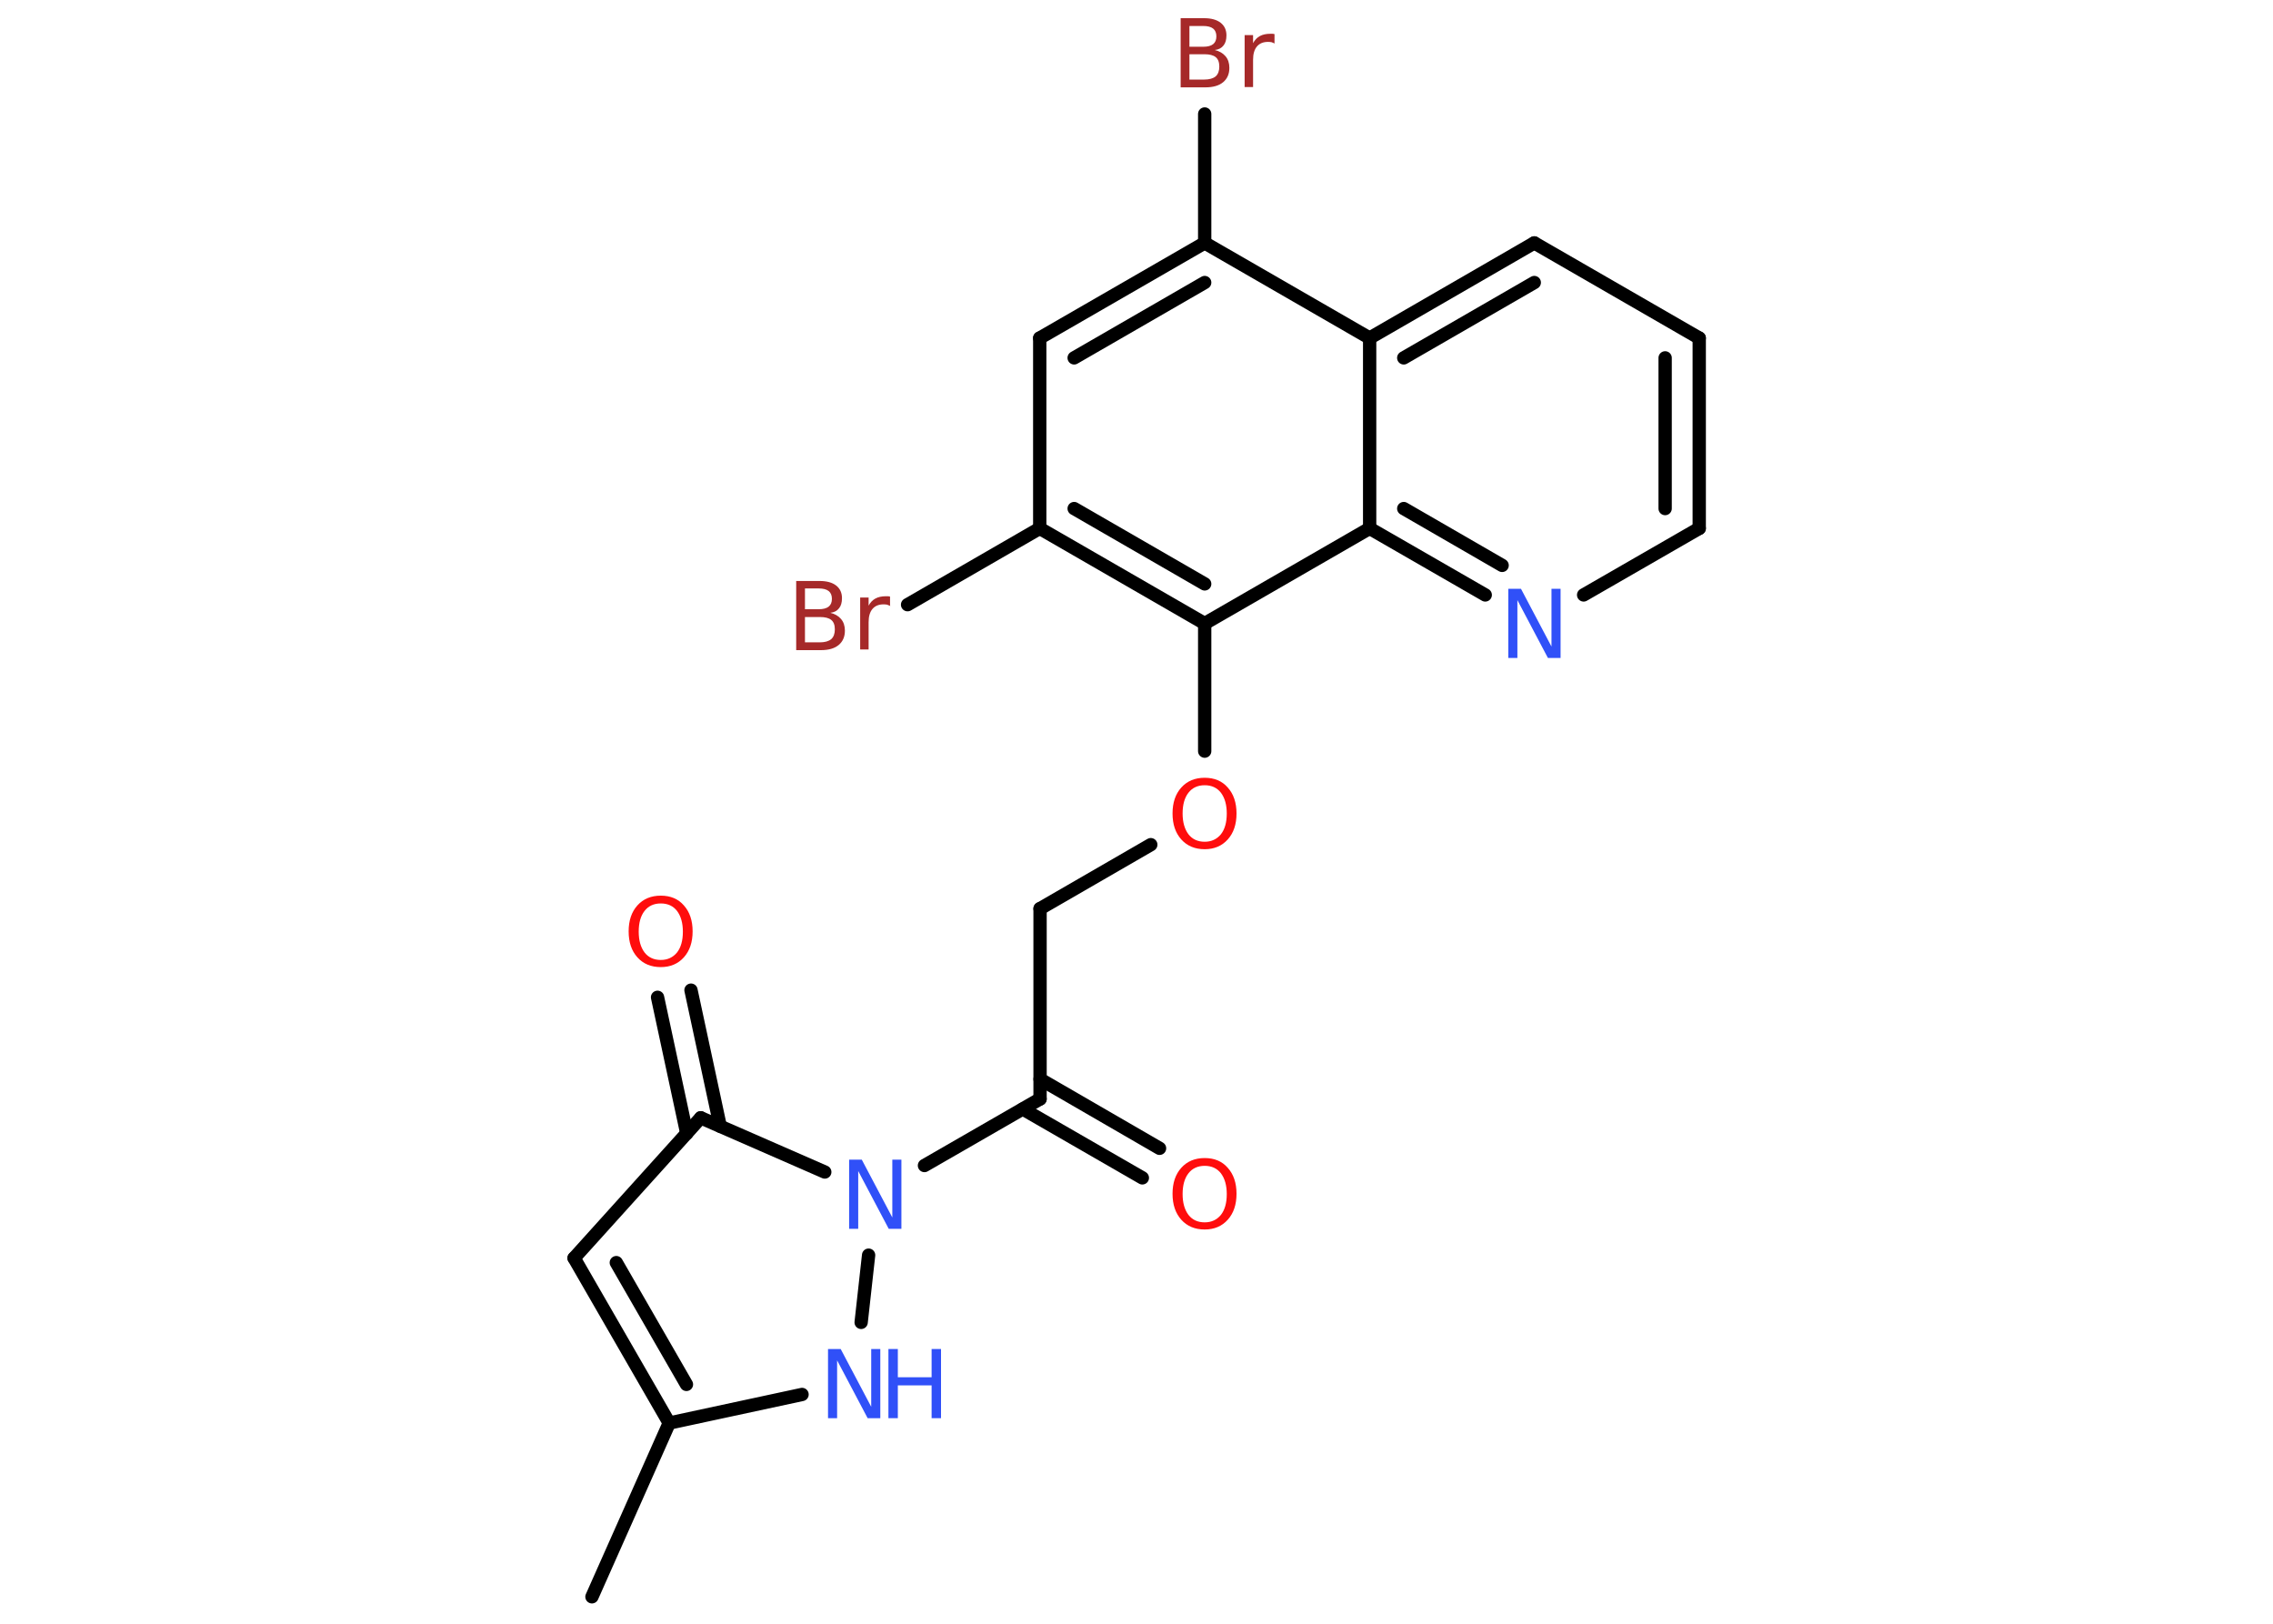 <?xml version='1.0' encoding='UTF-8'?>
<!DOCTYPE svg PUBLIC "-//W3C//DTD SVG 1.1//EN" "http://www.w3.org/Graphics/SVG/1.1/DTD/svg11.dtd">
<svg version='1.2' xmlns='http://www.w3.org/2000/svg' xmlns:xlink='http://www.w3.org/1999/xlink' width='70.0mm' height='50.0mm' viewBox='0 0 70.0 50.0'>
  <desc>Generated by the Chemistry Development Kit (http://github.com/cdk)</desc>
  <g stroke-linecap='round' stroke-linejoin='round' stroke='#000000' stroke-width='.41' fill='#3050F8'>
    <rect x='.0' y='.0' width='70.0' height='50.0' fill='#FFFFFF' stroke='none'/>
    <g id='mol1' class='mol'>
      <line id='mol1bnd1' class='bond' x1='18.23' y1='49.17' x2='20.61' y2='43.82'/>
      <g id='mol1bnd2' class='bond'>
        <line x1='17.68' y1='38.74' x2='20.61' y2='43.82'/>
        <line x1='18.98' y1='38.88' x2='21.14' y2='42.63'/>
      </g>
      <line id='mol1bnd3' class='bond' x1='17.68' y1='38.74' x2='21.58' y2='34.42'/>
      <g id='mol1bnd4' class='bond'>
        <line x1='21.15' y1='34.9' x2='20.25' y2='30.71'/>
        <line x1='22.18' y1='34.68' x2='21.28' y2='30.49'/>
      </g>
      <line id='mol1bnd5' class='bond' x1='21.58' y1='34.42' x2='25.4' y2='36.09'/>
      <line id='mol1bnd6' class='bond' x1='28.47' y1='35.89' x2='32.03' y2='33.84'/>
      <g id='mol1bnd7' class='bond'>
        <line x1='32.03' y1='33.23' x2='35.71' y2='35.36'/>
        <line x1='31.5' y1='34.15' x2='35.18' y2='36.27'/>
      </g>
      <line id='mol1bnd8' class='bond' x1='32.03' y1='33.84' x2='32.03' y2='27.98'/>
      <line id='mol1bnd9' class='bond' x1='32.03' y1='27.98' x2='35.44' y2='26.01'/>
      <line id='mol1bnd10' class='bond' x1='37.1' y1='23.13' x2='37.1' y2='19.2'/>
      <g id='mol1bnd11' class='bond'>
        <line x1='32.02' y1='16.27' x2='37.1' y2='19.2'/>
        <line x1='33.08' y1='15.66' x2='37.1' y2='17.98'/>
      </g>
      <line id='mol1bnd12' class='bond' x1='32.02' y1='16.27' x2='27.95' y2='18.62'/>
      <line id='mol1bnd13' class='bond' x1='32.02' y1='16.27' x2='32.02' y2='10.41'/>
      <g id='mol1bnd14' class='bond'>
        <line x1='37.1' y1='7.48' x2='32.02' y2='10.41'/>
        <line x1='37.1' y1='8.7' x2='33.08' y2='11.02'/>
      </g>
      <line id='mol1bnd15' class='bond' x1='37.1' y1='7.48' x2='37.1' y2='3.51'/>
      <line id='mol1bnd16' class='bond' x1='37.1' y1='7.48' x2='42.18' y2='10.41'/>
      <g id='mol1bnd17' class='bond'>
        <line x1='47.25' y1='7.48' x2='42.18' y2='10.41'/>
        <line x1='47.25' y1='8.7' x2='43.23' y2='11.02'/>
      </g>
      <line id='mol1bnd18' class='bond' x1='47.25' y1='7.48' x2='52.33' y2='10.41'/>
      <g id='mol1bnd19' class='bond'>
        <line x1='52.33' y1='16.27' x2='52.33' y2='10.41'/>
        <line x1='51.28' y1='15.66' x2='51.28' y2='11.02'/>
      </g>
      <line id='mol1bnd20' class='bond' x1='52.33' y1='16.27' x2='48.77' y2='18.32'/>
      <g id='mol1bnd21' class='bond'>
        <line x1='42.18' y1='16.27' x2='45.74' y2='18.32'/>
        <line x1='43.23' y1='15.66' x2='46.26' y2='17.41'/>
      </g>
      <line id='mol1bnd22' class='bond' x1='37.1' y1='19.2' x2='42.18' y2='16.27'/>
      <line id='mol1bnd23' class='bond' x1='42.18' y1='10.41' x2='42.18' y2='16.27'/>
      <line id='mol1bnd24' class='bond' x1='26.75' y1='38.65' x2='26.52' y2='40.72'/>
      <line id='mol1bnd25' class='bond' x1='20.61' y1='43.82' x2='24.7' y2='42.94'/>
      <path id='mol1atm5' class='atom' d='M20.35 27.82q-.32 .0 -.5 .23q-.18 .23 -.18 .64q.0 .4 .18 .64q.18 .23 .5 .23q.31 .0 .5 -.23q.18 -.23 .18 -.64q.0 -.4 -.18 -.64q-.18 -.23 -.5 -.23zM20.35 27.58q.45 .0 .71 .3q.27 .3 .27 .8q.0 .5 -.27 .8q-.27 .3 -.71 .3q-.45 .0 -.72 -.3q-.27 -.3 -.27 -.8q.0 -.5 .27 -.8q.27 -.3 .72 -.3z' stroke='none' fill='#FF0D0D'/>
      <path id='mol1atm6' class='atom' d='M26.15 35.71h.39l.94 1.78v-1.78h.28v2.13h-.39l-.94 -1.78v1.78h-.28v-2.13z' stroke='none'/>
      <path id='mol1atm8' class='atom' d='M37.1 35.9q-.32 .0 -.5 .23q-.18 .23 -.18 .64q.0 .4 .18 .64q.18 .23 .5 .23q.31 .0 .5 -.23q.18 -.23 .18 -.64q.0 -.4 -.18 -.64q-.18 -.23 -.5 -.23zM37.1 35.66q.45 .0 .71 .3q.27 .3 .27 .8q.0 .5 -.27 .8q-.27 .3 -.71 .3q-.45 .0 -.72 -.3q-.27 -.3 -.27 -.8q.0 -.5 .27 -.8q.27 -.3 .72 -.3z' stroke='none' fill='#FF0D0D'/>
      <path id='mol1atm10' class='atom' d='M37.1 24.18q-.32 .0 -.5 .23q-.18 .23 -.18 .64q.0 .4 .18 .64q.18 .23 .5 .23q.31 .0 .5 -.23q.18 -.23 .18 -.64q.0 -.4 -.18 -.64q-.18 -.23 -.5 -.23zM37.1 23.95q.45 .0 .71 .3q.27 .3 .27 .8q.0 .5 -.27 .8q-.27 .3 -.71 .3q-.45 .0 -.72 -.3q-.27 -.3 -.27 -.8q.0 -.5 .27 -.8q.27 -.3 .72 -.3z' stroke='none' fill='#FF0D0D'/>
      <path id='mol1atm13' class='atom' d='M24.79 19.0v.78h.46q.23 .0 .35 -.1q.11 -.1 .11 -.3q.0 -.2 -.11 -.29q-.11 -.09 -.35 -.09h-.46zM24.79 18.12v.64h.42q.21 .0 .31 -.08q.1 -.08 .1 -.24q.0 -.16 -.1 -.24q-.1 -.08 -.31 -.08h-.42zM24.51 17.89h.73q.33 .0 .51 .14q.18 .14 .18 .39q.0 .2 -.09 .31q-.09 .12 -.27 .14q.21 .05 .33 .19q.12 .14 .12 .36q.0 .28 -.19 .44q-.19 .16 -.55 .16h-.76v-2.13zM27.42 18.66q-.05 -.02 -.1 -.04q-.05 -.01 -.11 -.01q-.22 .0 -.34 .14q-.12 .14 -.12 .41v.84h-.26v-1.6h.26v.25q.08 -.15 .21 -.22q.13 -.07 .32 -.07q.03 .0 .06 .0q.03 .0 .07 .01v.27z' stroke='none' fill='#A62929'/>
      <path id='mol1atm16' class='atom' d='M36.63 1.67v.78h.46q.23 .0 .35 -.1q.11 -.1 .11 -.3q.0 -.2 -.11 -.29q-.11 -.09 -.35 -.09h-.46zM36.63 .8v.64h.42q.21 .0 .31 -.08q.1 -.08 .1 -.24q.0 -.16 -.1 -.24q-.1 -.08 -.31 -.08h-.42zM36.35 .56h.73q.33 .0 .51 .14q.18 .14 .18 .39q.0 .2 -.09 .31q-.09 .12 -.27 .14q.21 .05 .33 .19q.12 .14 .12 .36q.0 .28 -.19 .44q-.19 .16 -.55 .16h-.76v-2.13zM39.26 1.34q-.05 -.02 -.1 -.04q-.05 -.01 -.11 -.01q-.22 .0 -.34 .14q-.12 .14 -.12 .41v.84h-.26v-1.6h.26v.25q.08 -.15 .21 -.22q.13 -.07 .32 -.07q.03 .0 .06 .0q.03 .0 .07 .01v.27z' stroke='none' fill='#A62929'/>
      <path id='mol1atm21' class='atom' d='M46.45 18.13h.39l.94 1.78v-1.78h.28v2.13h-.39l-.94 -1.78v1.78h-.28v-2.13z' stroke='none'/>
      <g id='mol1atm23' class='atom'>
        <path d='M25.5 41.54h.39l.94 1.78v-1.78h.28v2.13h-.39l-.94 -1.78v1.78h-.28v-2.13z' stroke='none'/>
        <path d='M27.36 41.54h.29v.87h1.04v-.87h.29v2.13h-.29v-1.01h-1.04v1.01h-.29v-2.13z' stroke='none'/>
      </g>
    </g>
  </g>
</svg>
